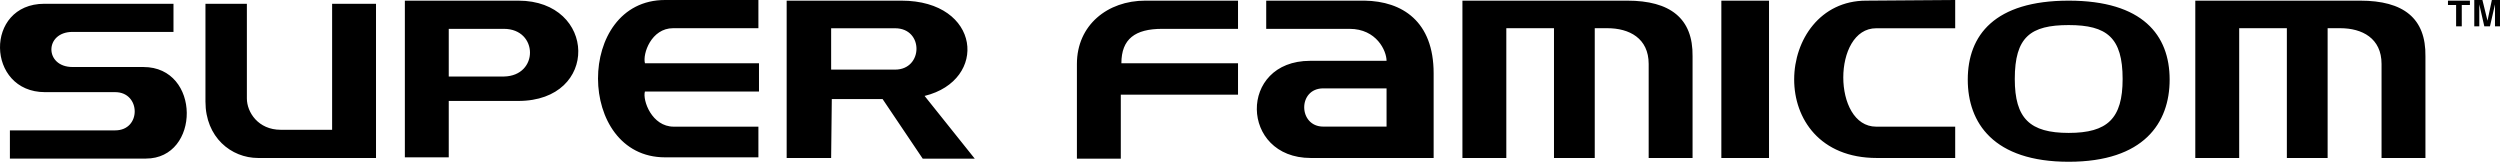 <?xml version="1.0" encoding="utf-8"?>
<!-- Generator: Adobe Illustrator 25.2.1, SVG Export Plug-In . SVG Version: 6.00 Build 0)  -->
<svg version="1.1" id="Layer_1" xmlns="http://www.w3.org/2000/svg" xmlns:xlink="http://www.w3.org/1999/xlink" x="0px" y="0px"
	 viewBox="0 0 3839 248.4" style="enable-background:new 0 0 3839 248.4;" xml:space="preserve">
<style type="text/css">
	.st0{fill-rule:evenodd;clip-rule:evenodd;fill:#FDDB00;}
	.st1{fill-rule:evenodd;clip-rule:evenodd;fill:#73B744;}
	.st2{fill-rule:evenodd;clip-rule:evenodd;fill:#E11F26;}
	.st3{fill-rule:evenodd;clip-rule:evenodd;fill:#25A4DD;}
	.st4{fill:#FFFFFF;}
	.st5{fill-rule:evenodd;clip-rule:evenodd;}
	.st6{fill-rule:evenodd;clip-rule:evenodd;fill:#FFFFFF;}
</style>
<g id="data_1_">
	<path d="M69.1,141.5h107.8c39.5,0,40.4,58.7,0,58.7H15.2v43.3h208.9c83.8,0,84.7-140.6-3.9-140.6H111.4c-43.3,0-43.3-53.9,0-53.9
		h155V5.8H68.1C-24.3,5.8-21.4,141.5,69.1,141.5z M315.5,5.8V156c0,54.9,39.5,86.6,80.9,86.6h181V5.8H510v193.5h-78.9
		c-34.7,0-52-27-52-48.1V5.8H315.5z M795.9,155H689.1v86.6h-67.4V1h67.4h106.9C916.3,1,921.1,155,795.9,155z M773.8,44.3h-84.7v73.2
		h84.7C827.7,116.5,826.7,44.3,773.8,44.3z M1164.6,194.5h-130c-33.7,0-48.1-40.4-44.3-53.9h175.2V97.2H990.4
		c-3.9-14.4,9.6-53.9,43.3-53.9h130.9V0h-143.4c-137.7,0-136.7,241.6,0,241.6h143.4V194.5z M1784.6,44.3h116.5V1h-142.5
		c-57.8,0-104.9,37.5-104.9,97.2l0,0v145.4h67.4v-98.2h180V97.2H1722C1722,59.7,1743.2,44.3,1784.6,44.3z M2865.7,1
		c-141.5,0-158.8,241.6,16.4,241.6l0,0h120.3v-48.1h-121.3c-67.4,0-67.4-151.1,0-151.1h121.3V0L2865.7,1L2865.7,1z M2498.9,1h-185.8
		h-67.4v241.6h67.4V43.3h73.2v199.3h62.6V43.3h19.3c33.7,0,63.5,15.4,63.5,54.9v144.4h67.4v-156C2600,27.9,2564.4,1,2498.9,1z
		 M2643.3,242.6h73.2V1h-73.2V242.6z M3331.7,122.3c0,66.4-39.5,126.1-155,126.1c-115.5,0-155-59.7-155-126.1
		c0-68.4,41.4-121.3,155-121.3C3290.3,1,3331.7,53.9,3331.7,122.3z M3259.5,121.3c0-63.5-24.1-82.8-82.8-82.8s-82.8,18.3-82.8,82.8
		c0,60.6,23.1,82.8,82.8,82.8S3259.5,181.9,3259.5,121.3z M2201.5,112.6v52v78h-188.7c-108.8,0-111.7-149.2-1-149.2h117.4
		c0-15.4-15.4-49.1-56.8-49.1h-128V1h151.1C2153.3,1.9,2201.5,32.7,2201.5,112.6z M2129.3,135.7H2032c-39.5,0-38.5,58.7,0,58.7h97.2
		v-29.8V135.7z M1276.3,242.6H1208V1h68.4l0,0h107.8c122.3,0,133.8,122.3,35.6,146.3l77,96.3h-79.9l-61.6-91.5h-78L1276.3,242.6
		L1276.3,242.6z M1276.3,106.9h98.2c43.3,0,44.3-63.5,0-63.5h-98.2V106.9z M3624.3,1h-185.8h-67.4v241.6h67.4V43.3h73.2v199.3h62.6
		V43.3h19.3c33.7,0,63.5,15.4,63.5,54.9v144.4h67.4v-156C3725.4,27.9,3690.7,1,3624.3,1z M3759.1,7.7h12.5v32.7h8.7V7.7h12.5V1
		h-33.7L3759.1,7.7L3759.1,7.7z M3826.5,0l-6.7,31.8l0,0L3812,0h-12.5v40.4h7.7V6.7l0,0l7.7,33.7h8.7l7.7-33.7l0,0v33.7h7.7V0
		H3826.5z"/>
</g>
</svg>
